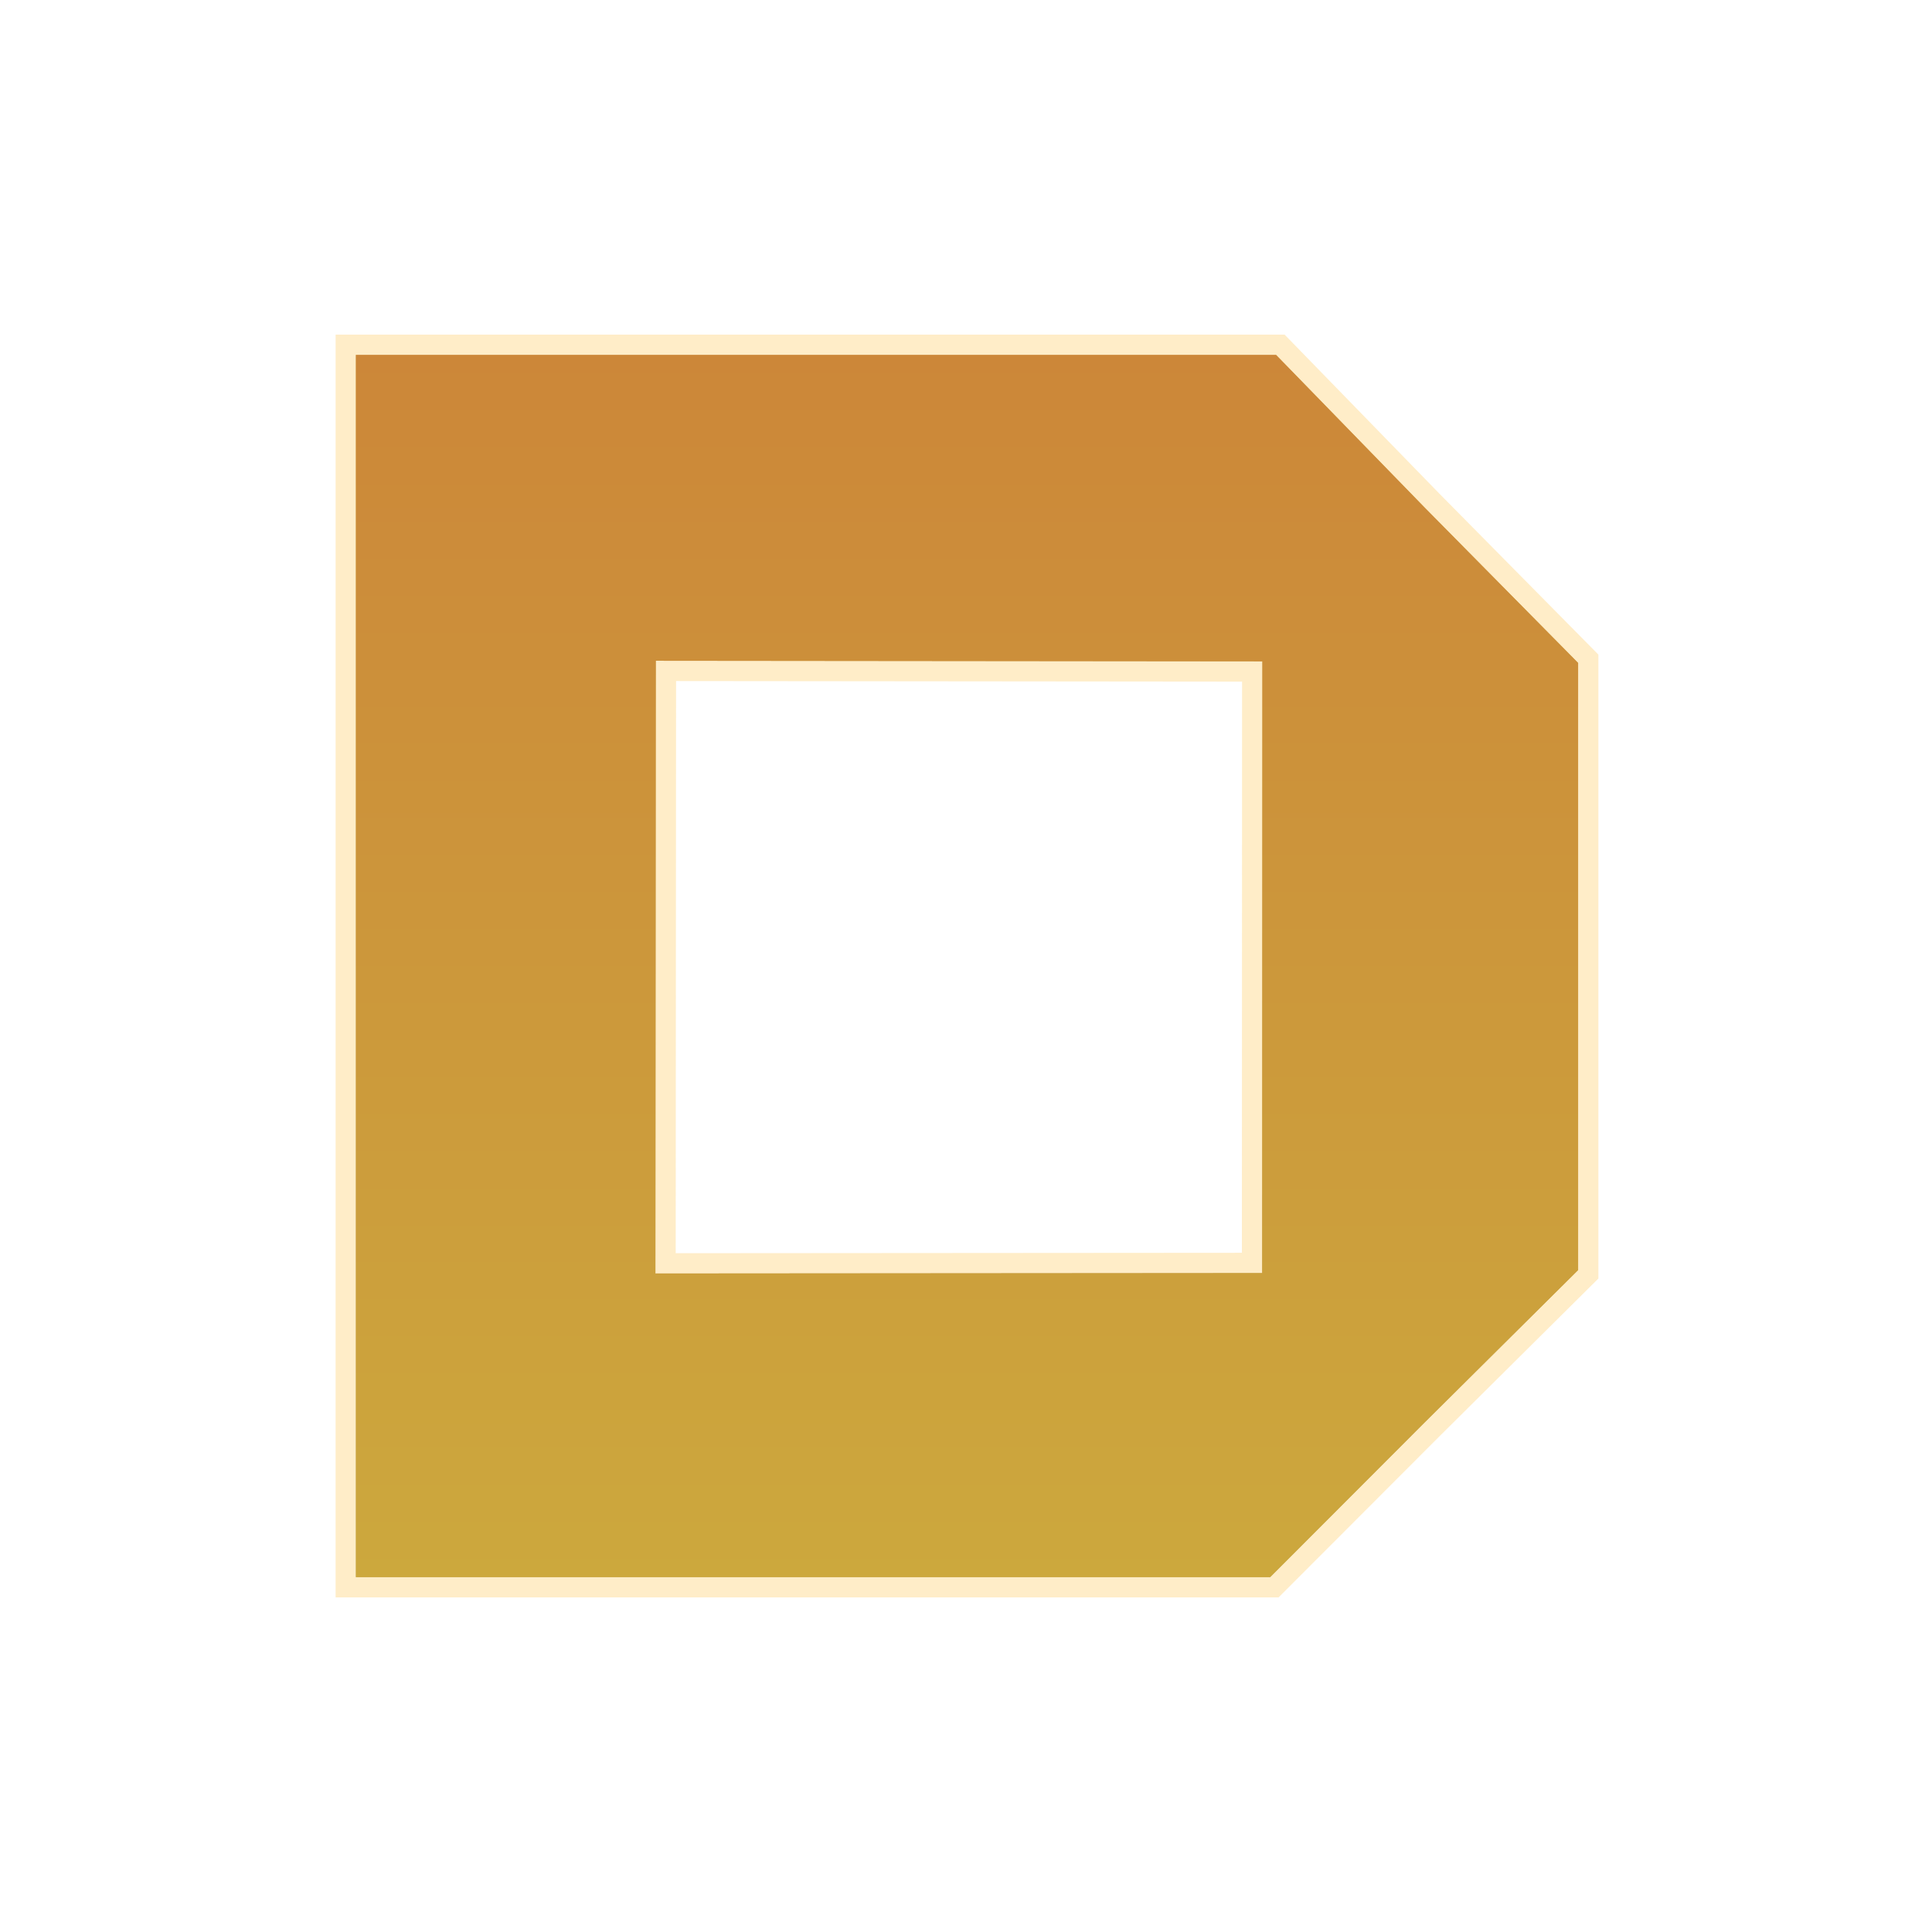 <svg version="1.1" xmlns="http://www.w3.org/2000/svg" xmlns:xlink="http://www.w3.org/1999/xlink" width="142.873" height="142.873" viewBox="0,0,142.873,142.873"><defs><linearGradient x1="240" y1="134.809" x2="240" y2="225.191" gradientUnits="userSpaceOnUse" id="color-1"><stop offset="0" stop-color="#ba923b"/><stop offset="1" stop-color="#9b8a59"/></linearGradient><linearGradient x1="240" y1="134.809" x2="240" y2="225.191" gradientUnits="userSpaceOnUse" id="color-2"><stop offset="0" stop-color="#cc8739"/><stop offset="1" stop-color="#cca83d"/></linearGradient></defs><g transform="translate(-168.489,-108.562)"><g stroke-miterlimit="10"><path d="M285.191,157.585v44.901l-11.394,11.312l-11.378,11.394h-67.611v-22.438l67.019,-0.049l0.014,-45.236l-44.855,-0.043l-0.03,46.455l-22.148,-0.069v-69.003h68.048l11.016,11.319z" fill="url(#color-1)" stroke-opacity="0.486" stroke="#ffdb8e" stroke-width="3"/><path d="M285.191,157.585v44.901l-11.394,11.312l-11.378,11.394h-67.611v-22.438l67.019,-0.049l0.014,-45.236l-44.855,-0.043l-0.03,46.455l-22.148,-0.069v-69.003h68.048l11.016,11.319z" fill="url(#color-2)" stroke="none" stroke-width="0"/><path d="M168.489,251.435v-142.873h142.873v142.873z" fill="none" stroke="none" stroke-width="none"/></g></g></svg><!--rotationCenter:71.51136500000001:71.437695-->